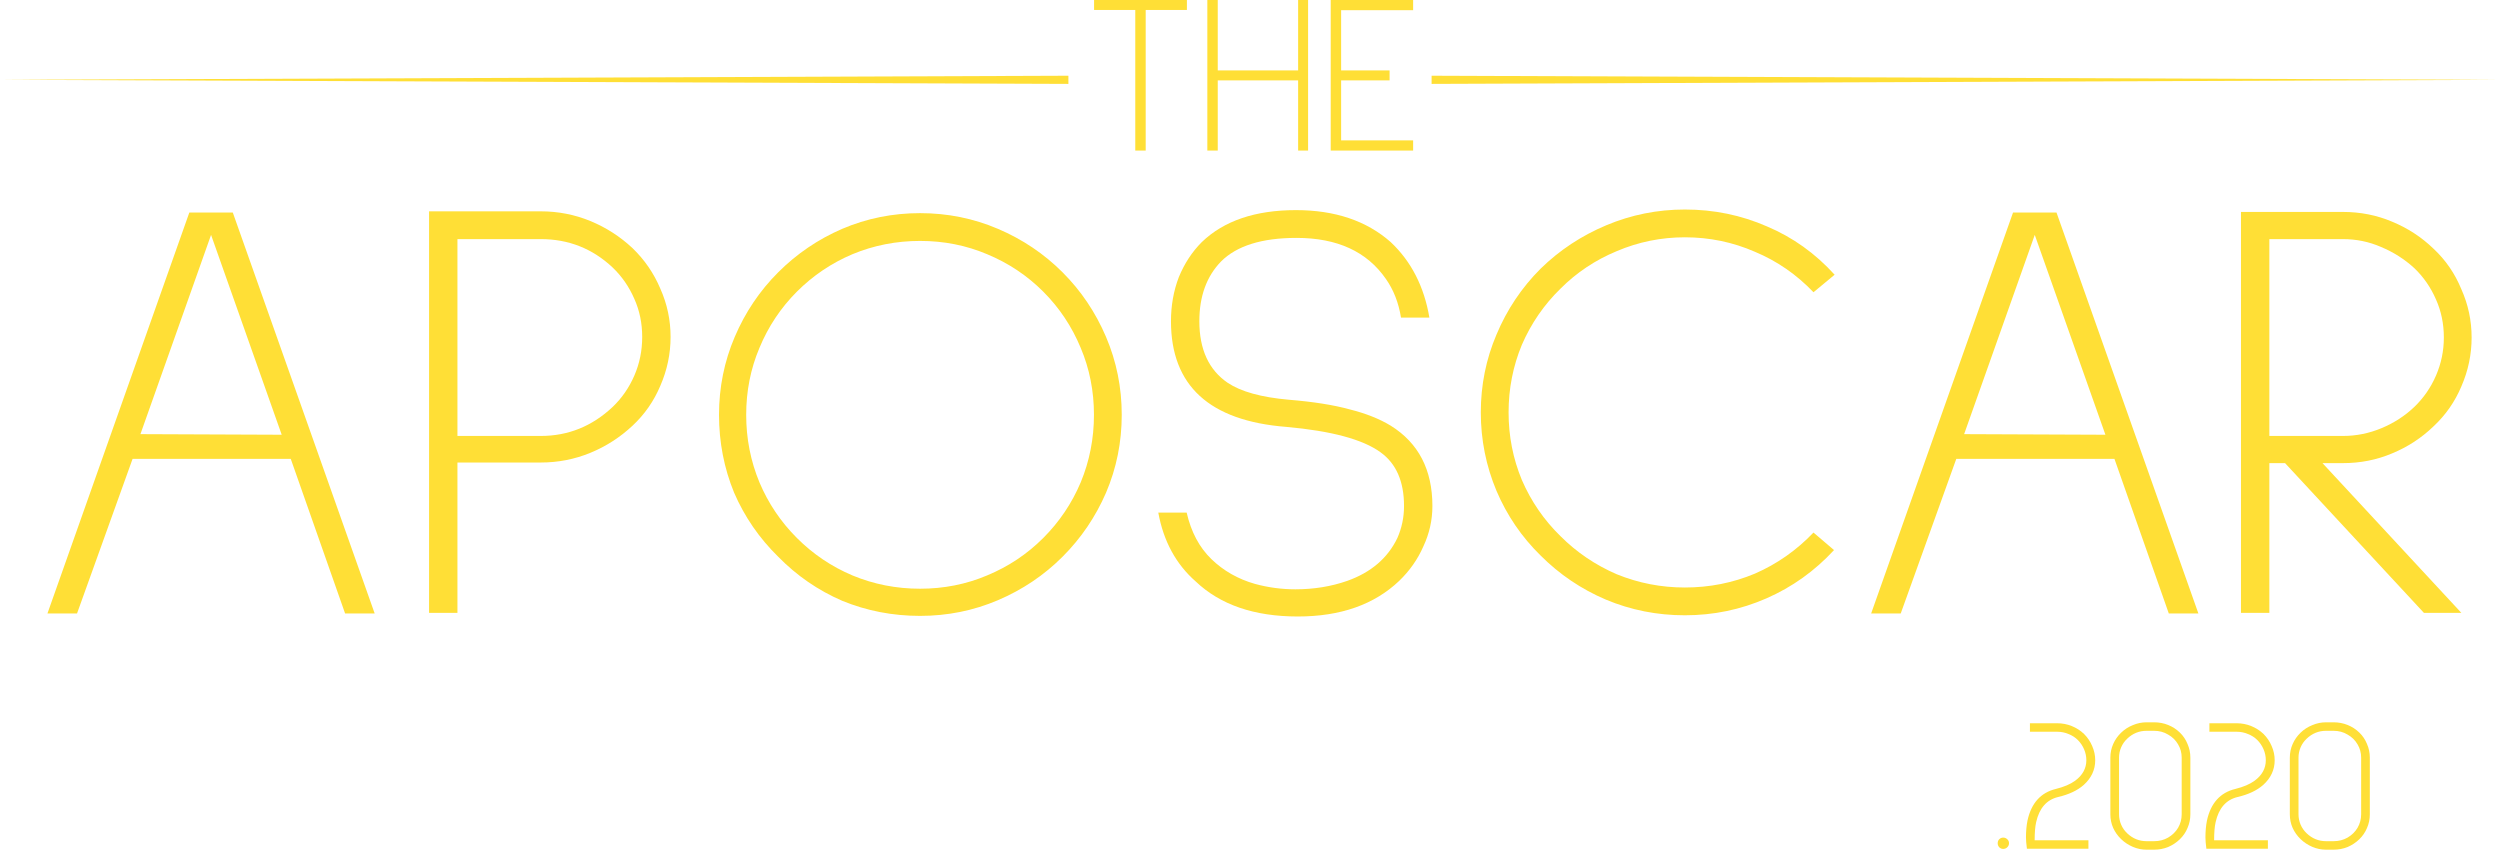 <svg width="306" height="104" viewBox="0 0 306 104" fill="none" xmlns="http://www.w3.org/2000/svg">
    <path d="M42.24 75.089L35.589 56.169H16.227L9.428 75.089H5.807L23.174 26.015H28.494L45.861 75.089H42.24ZM25.834 28.75L17.188 53.139L34.481 53.212L25.834 28.75Z" fill="#FFDF36"/>
    <path d="M55.991 56.612V75.015H52.518V25.867H66.19C68.308 25.867 70.328 26.261 72.25 27.05C74.171 27.838 75.895 28.947 77.423 30.375C78.901 31.804 80.034 33.455 80.822 35.327C81.66 37.2 82.079 39.17 82.079 41.24C82.079 43.309 81.66 45.305 80.822 47.226C80.034 49.098 78.901 50.724 77.423 52.104C75.895 53.533 74.171 54.641 72.25 55.43C70.328 56.218 68.308 56.612 66.19 56.612H55.991ZM55.991 29.267V53.36H66.19C69.54 53.36 72.471 52.178 74.984 49.813C76.117 48.729 77.004 47.448 77.644 45.97C78.285 44.492 78.605 42.915 78.605 41.24C78.605 39.565 78.285 38.013 77.644 36.584C77.004 35.105 76.117 33.824 74.984 32.74C72.521 30.425 69.589 29.267 66.19 29.267H55.991Z" fill="#FFDF36"/>
    <path d="M112.617 75.384C109.267 75.384 106.089 74.769 103.084 73.537C100.128 72.256 97.517 70.457 95.25 68.142C92.935 65.875 91.137 63.264 89.856 60.307C88.624 57.302 88.008 54.124 88.008 50.774C88.008 47.423 88.648 44.245 89.93 41.24C91.21 38.234 92.984 35.598 95.25 33.332C97.517 31.065 100.128 29.291 103.084 28.011C106.089 26.729 109.267 26.089 112.617 26.089C115.968 26.089 119.145 26.729 122.151 28.011C125.156 29.291 127.792 31.065 130.058 33.332C132.325 35.598 134.098 38.234 135.379 41.24C136.66 44.245 137.301 47.423 137.301 50.774C137.301 54.124 136.66 57.302 135.379 60.307C134.098 63.264 132.325 65.875 130.058 68.142C127.792 70.408 125.156 72.182 122.151 73.463C119.145 74.744 115.968 75.384 112.617 75.384ZM112.617 29.489C109.711 29.489 106.952 30.031 104.34 31.114C101.778 32.199 99.512 33.726 97.541 35.697C95.571 37.668 94.043 39.959 92.96 42.57C91.876 45.132 91.334 47.867 91.334 50.774C91.334 53.681 91.876 56.44 92.96 59.051C94.043 61.613 95.571 63.88 97.541 65.85C99.512 67.821 101.778 69.349 104.34 70.433C106.952 71.517 109.711 72.059 112.617 72.059C115.524 72.059 118.259 71.517 120.82 70.433C123.432 69.349 125.723 67.821 127.693 65.85C129.664 63.88 131.191 61.613 132.275 59.051C133.359 56.44 133.901 53.681 133.901 50.774C133.901 47.867 133.359 45.132 132.275 42.57C131.191 39.959 129.664 37.668 127.693 35.697C125.723 33.726 123.432 32.199 120.82 31.114C118.259 30.031 115.524 29.489 112.617 29.489Z" fill="#FFDF36"/>
    <path d="M171.483 38.875C171.188 37.052 170.572 35.475 169.636 34.145C167.32 30.794 163.674 29.119 158.698 29.119C154.461 29.119 151.382 30.08 149.46 32.001C147.687 33.824 146.8 36.263 146.8 39.318C146.8 42.767 147.958 45.28 150.273 46.857C151.899 47.941 154.387 48.63 157.737 48.926C160.743 49.172 163.231 49.566 165.201 50.108C167.172 50.601 168.847 51.266 170.227 52.104C173.626 54.223 175.326 57.499 175.326 61.934C175.326 63.658 174.957 65.308 174.217 66.885C173.528 68.462 172.542 69.866 171.261 71.098C168.207 74.005 164.068 75.458 158.846 75.458C153.525 75.458 149.362 74.029 146.356 71.172C143.942 69.053 142.415 66.245 141.775 62.746H145.248C145.79 65.111 146.8 67.008 148.278 68.437C149.756 69.866 151.53 70.876 153.599 71.467C155.225 71.911 156.875 72.132 158.55 72.132C160.817 72.132 162.935 71.788 164.906 71.098C167.813 70.063 169.857 68.314 171.04 65.85C171.582 64.619 171.853 63.313 171.853 61.934C171.853 58.928 170.892 56.735 168.97 55.356C166.803 53.779 162.96 52.745 157.442 52.252C148.032 51.513 143.327 47.202 143.327 39.318C143.327 37.397 143.647 35.598 144.287 33.923C144.977 32.248 145.913 30.819 147.096 29.636C149.805 27.025 153.648 25.719 158.624 25.719C163.403 25.719 167.271 27.025 170.227 29.636C172.739 32.001 174.316 35.081 174.957 38.875H171.483Z" fill="#FFDF36"/>
    <path d="M206.23 75.311C202.831 75.311 199.604 74.67 196.549 73.389C193.544 72.108 190.883 70.309 188.568 67.994C186.252 65.727 184.454 63.091 183.173 60.086C181.892 57.031 181.251 53.828 181.251 50.478C181.251 47.128 181.892 43.95 183.173 40.944C184.454 37.889 186.252 35.204 188.568 32.888C190.883 30.622 193.568 28.848 196.623 27.567C199.678 26.286 202.88 25.645 206.23 25.645C209.778 25.645 213.128 26.335 216.281 27.715C219.434 29.045 222.193 31.016 224.558 33.627L221.971 35.771C219.902 33.603 217.513 31.952 214.803 30.819C212.093 29.636 209.236 29.045 206.23 29.045C203.323 29.045 200.54 29.612 197.879 30.745C195.268 31.829 192.977 33.356 191.007 35.327C188.987 37.298 187.41 39.589 186.277 42.2C185.193 44.812 184.651 47.571 184.651 50.478C184.651 53.385 185.193 56.144 186.277 58.755C187.41 61.367 188.987 63.658 191.007 65.629C192.977 67.6 195.268 69.152 197.879 70.285C200.54 71.369 203.323 71.911 206.23 71.911C209.236 71.911 212.093 71.344 214.803 70.211C217.513 69.028 219.902 67.353 221.971 65.185L224.484 67.329C222.119 69.891 219.36 71.862 216.207 73.241C213.054 74.621 209.728 75.311 206.23 75.311Z" fill="#FFDF36"/>
    <path d="M265.461 75.089L258.81 56.169H239.448L232.649 75.089H229.028L246.395 26.015H251.716L269.083 75.089H265.461ZM249.055 28.75L240.409 53.139L257.702 53.212L249.055 28.75Z" fill="#FFDF36"/>
    <path d="M296.688 75.015L279.69 56.686H277.769V75.015H274.296V25.941H286.785C288.904 25.941 290.899 26.335 292.771 27.124C294.693 27.912 296.392 29.02 297.87 30.449C299.348 31.829 300.482 33.48 301.27 35.401C302.107 37.273 302.526 39.244 302.526 41.314C302.526 43.383 302.107 45.379 301.27 47.3C300.482 49.172 299.348 50.798 297.87 52.178C296.392 53.607 294.693 54.715 292.771 55.504C290.899 56.292 288.904 56.686 286.785 56.686H284.272L301.27 75.015H296.688ZM277.769 29.267V53.36H286.785C288.411 53.36 289.987 53.04 291.515 52.4C293.042 51.759 294.372 50.897 295.505 49.813C296.639 48.729 297.525 47.448 298.166 45.97C298.806 44.492 299.127 42.94 299.127 41.314C299.127 39.638 298.806 38.086 298.166 36.657C297.525 35.179 296.639 33.898 295.505 32.814C294.323 31.73 292.968 30.868 291.441 30.228C289.963 29.587 288.411 29.267 286.785 29.267H277.769Z" fill="#FFDF36"/>
    <path d="M245.187 103.908C245.003 103.908 244.841 103.838 244.702 103.7C244.579 103.561 244.518 103.4 244.518 103.215C244.518 103.015 244.579 102.853 244.702 102.73C244.841 102.591 245.003 102.522 245.187 102.522C245.387 102.522 245.557 102.591 245.695 102.73C245.834 102.853 245.903 103.015 245.903 103.215C245.903 103.4 245.834 103.561 245.695 103.7C245.557 103.838 245.387 103.908 245.187 103.908Z" fill="#FFDF36"/>
    <path d="M247.979 102.499C247.979 101.744 248.041 101.059 248.164 100.443C248.626 98.303 249.788 97.01 251.651 96.563C252.636 96.317 253.414 95.986 253.984 95.57C254.907 94.893 255.369 94.053 255.369 93.053C255.369 92.591 255.277 92.144 255.092 91.713C254.907 91.282 254.653 90.905 254.33 90.581C254.007 90.258 253.622 90.012 253.175 89.842C252.744 89.658 252.282 89.565 251.79 89.565H248.464V88.526H251.79C252.421 88.526 253.021 88.641 253.591 88.872C254.161 89.103 254.661 89.427 255.092 89.842C255.523 90.273 255.854 90.766 256.085 91.32C256.331 91.875 256.455 92.452 256.455 93.053C256.455 94.223 255.985 95.231 255.046 96.078C254.276 96.756 253.229 97.248 251.905 97.556C250.504 97.895 249.611 98.919 249.226 100.628C249.103 101.167 249.041 101.906 249.041 102.845H255.623V103.885H248.094C248.018 103.284 247.979 102.822 247.979 102.499Z" fill="#FFDF36"/>
    <path d="M262.742 104C262.157 104 261.595 103.885 261.057 103.654C260.518 103.423 260.04 103.107 259.625 102.707C259.209 102.306 258.886 101.852 258.655 101.344C258.424 100.82 258.308 100.266 258.308 99.681V92.729C258.308 92.144 258.424 91.59 258.655 91.066C258.886 90.543 259.209 90.081 259.625 89.681C260.04 89.28 260.518 88.972 261.057 88.757C261.595 88.526 262.157 88.41 262.742 88.41H263.666C264.267 88.41 264.836 88.518 265.375 88.734C265.914 88.949 266.391 89.257 266.807 89.658C267.223 90.058 267.538 90.528 267.754 91.066C267.985 91.59 268.1 92.144 268.1 92.729V99.681C268.1 100.266 267.985 100.82 267.754 101.344C267.538 101.868 267.223 102.329 266.807 102.73C266.391 103.13 265.914 103.446 265.375 103.677C264.836 103.892 264.267 104 263.666 104H262.742ZM267.038 92.729C267.038 92.144 266.892 91.605 266.599 91.113C266.307 90.605 265.899 90.204 265.375 89.912C264.867 89.604 264.297 89.45 263.666 89.45H262.742C261.834 89.45 261.041 89.773 260.364 90.42C260.04 90.728 259.794 91.082 259.625 91.482C259.455 91.882 259.371 92.298 259.371 92.729V99.681C259.371 100.112 259.455 100.528 259.625 100.928C259.794 101.329 260.04 101.683 260.364 101.991C261.041 102.637 261.834 102.961 262.742 102.961H263.666C264.297 102.961 264.867 102.814 265.375 102.522C265.899 102.214 266.307 101.814 266.599 101.321C266.892 100.813 267.038 100.266 267.038 99.681V92.729Z" fill="#FFDF36"/>
    <path d="M269.946 102.499C269.946 101.744 270.007 101.059 270.13 100.443C270.592 98.303 271.755 97.01 273.618 96.563C274.603 96.317 275.381 95.986 275.95 95.57C276.874 94.893 277.336 94.053 277.336 93.053C277.336 92.591 277.244 92.144 277.059 91.713C276.874 91.282 276.62 90.905 276.297 90.581C275.973 90.258 275.588 90.012 275.142 89.842C274.711 89.658 274.249 89.565 273.756 89.565H270.431V88.526H273.756C274.388 88.526 274.988 88.641 275.558 88.872C276.127 89.103 276.628 89.427 277.059 89.842C277.49 90.273 277.821 90.766 278.052 91.32C278.298 91.875 278.421 92.452 278.421 93.053C278.421 94.223 277.952 95.231 277.013 96.078C276.243 96.756 275.196 97.248 273.872 97.556C272.471 97.895 271.578 98.919 271.193 100.628C271.07 101.167 271.008 101.906 271.008 102.845H277.59V103.885H270.061C269.984 103.284 269.946 102.822 269.946 102.499Z" fill="#FFDF36"/>
    <path d="M284.709 104C284.124 104 283.562 103.885 283.023 103.654C282.484 103.423 282.007 103.107 281.591 102.707C281.176 102.306 280.852 101.852 280.621 101.344C280.39 100.82 280.275 100.266 280.275 99.681V92.729C280.275 92.144 280.39 91.59 280.621 91.066C280.852 90.543 281.176 90.081 281.591 89.681C282.007 89.28 282.484 88.972 283.023 88.757C283.562 88.526 284.124 88.41 284.709 88.41H285.633C286.233 88.41 286.803 88.518 287.342 88.734C287.881 88.949 288.358 89.257 288.774 89.658C289.189 90.058 289.505 90.528 289.721 91.066C289.952 91.59 290.067 92.144 290.067 92.729V99.681C290.067 100.266 289.952 100.82 289.721 101.344C289.505 101.868 289.189 102.329 288.774 102.73C288.358 103.13 287.881 103.446 287.342 103.677C286.803 103.892 286.233 104 285.633 104H284.709ZM289.005 92.729C289.005 92.144 288.858 91.605 288.566 91.113C288.273 90.605 287.865 90.204 287.342 89.912C286.834 89.604 286.264 89.45 285.633 89.45H284.709C283.801 89.45 283.008 89.773 282.33 90.42C282.007 90.728 281.761 91.082 281.591 91.482C281.422 91.882 281.337 92.298 281.337 92.729V99.681C281.337 100.112 281.422 100.528 281.591 100.928C281.761 101.329 282.007 101.683 282.33 101.991C283.008 102.637 283.801 102.961 284.709 102.961H285.633C286.264 102.961 286.834 102.814 287.342 102.522C287.865 102.214 288.273 101.814 288.566 101.321C288.858 100.813 289.005 100.266 289.005 99.681V92.729Z" fill="#FFDF36"/>
    <path d="M140.233 1.219V18.43H138.958V1.219H133.915V0H145.277V1.219H140.233Z" fill="#FFDF36"/>
    <path d="M158.891 18.43V9.839H149.052V18.43H147.778V0H149.052V8.619H158.891V0H160.11V18.43H158.891Z" fill="#FFDF36"/>
    <path d="M162.879 18.43V0H172.967V1.247H164.154V8.619H170.085V9.839H164.154V17.183H172.967V18.43H162.879Z" fill="#FFDF36"/>
    <path d="M0 9.769L130.772 9.269V10.27L0 9.769Z" fill="#FFDF36"/>
    <path d="M306 9.769L175.228 10.27V9.269L306 9.769Z" fill="#FFDF36"/>
</svg>

